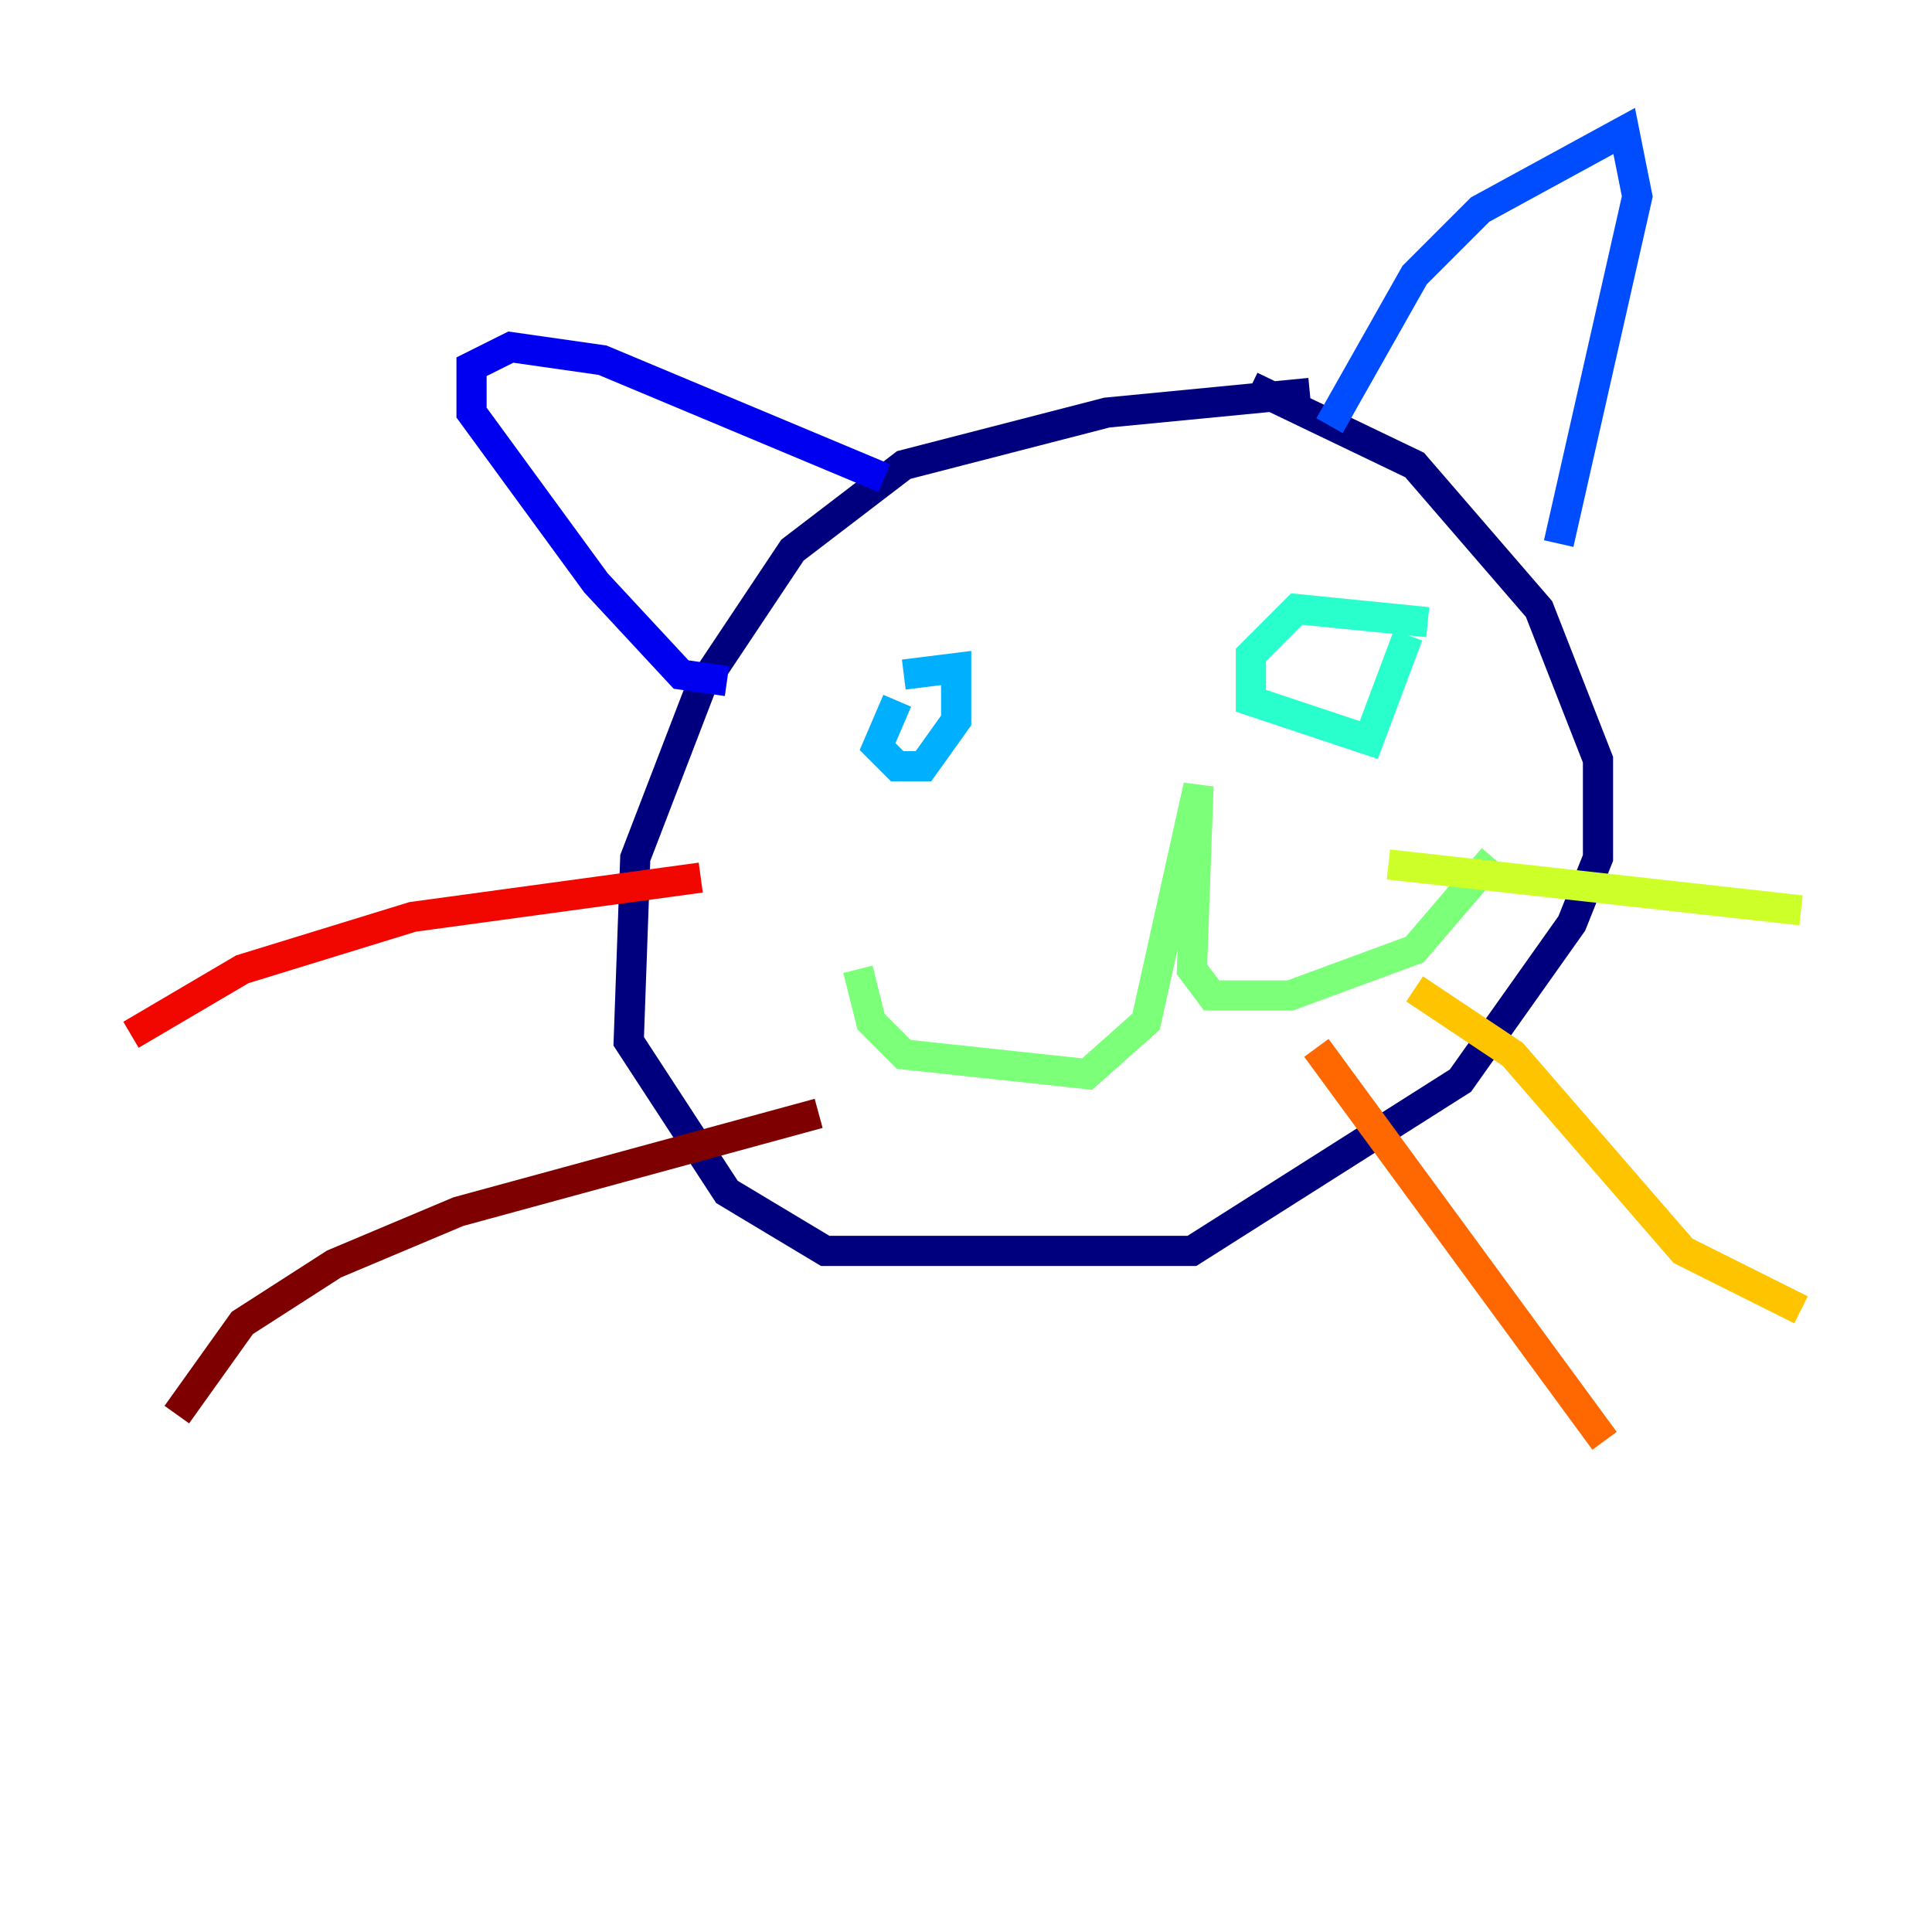 <?xml version="1.0" encoding="utf-8" ?>
<svg baseProfile="tiny" height="128" version="1.2" viewBox="0,0,128,128" width="128" xmlns="http://www.w3.org/2000/svg" xmlns:ev="http://www.w3.org/2001/xml-events" xmlns:xlink="http://www.w3.org/1999/xlink"><defs /><polyline fill="none" points="86.78,26.034 73.329,27.336 59.878,30.807 52.502,36.447 46.427,45.559 42.088,56.841 41.654,68.99 48.163,78.969 54.671,82.875 78.969,82.875 96.759,71.593 104.136,61.18 105.871,56.841 105.871,50.332 101.966,40.352 93.722,30.807 82.875,25.6" stroke="#00007f" stroke-width="2" /><polyline fill="none" points="58.576,31.675 39.919,23.864 33.844,22.997 31.241,24.298 31.241,27.336 39.485,38.617 45.125,44.691 48.163,45.125" stroke="#0000f1" stroke-width="2" /><polyline fill="none" points="88.081,28.203 93.722,18.224 98.061,13.885 107.607,8.678 108.475,13.017 103.268,36.014" stroke="#004cff" stroke-width="2" /><polyline fill="none" points="59.444,46.427 58.142,49.464 59.444,50.766 61.18,50.766 63.349,47.729 63.349,44.258 59.878,44.691" stroke="#00b0ff" stroke-width="2" /><polyline fill="none" points="94.59,41.22 85.912,40.352 82.875,43.39 82.875,46.427 90.685,49.031 93.288,42.088" stroke="#29ffcd" stroke-width="2" /><polyline fill="none" points="56.841,64.217 57.709,67.688 59.878,69.858 72.027,71.159 75.932,67.688 79.403,52.068 78.969,64.217 80.271,65.953 85.478,65.953 93.722,62.915 98.929,56.841" stroke="#7cff79" stroke-width="2" /><polyline fill="none" points="91.986,57.275 119.322,60.312" stroke="#cdff29" stroke-width="2" /><polyline fill="none" points="93.722,65.519 100.231,69.858 111.512,82.875 119.322,86.78" stroke="#ffc400" stroke-width="2" /><polyline fill="none" points="87.214,69.424 106.305,95.458" stroke="#ff6700" stroke-width="2" /><polyline fill="none" points="46.427,58.142 27.336,60.746 16.054,64.217 8.678,68.556" stroke="#f10700" stroke-width="2" /><polyline fill="none" points="54.237,73.763 30.373,80.271 22.129,83.742 16.054,87.647 11.715,93.722" stroke="#7f0000" stroke-width="2" /></svg>